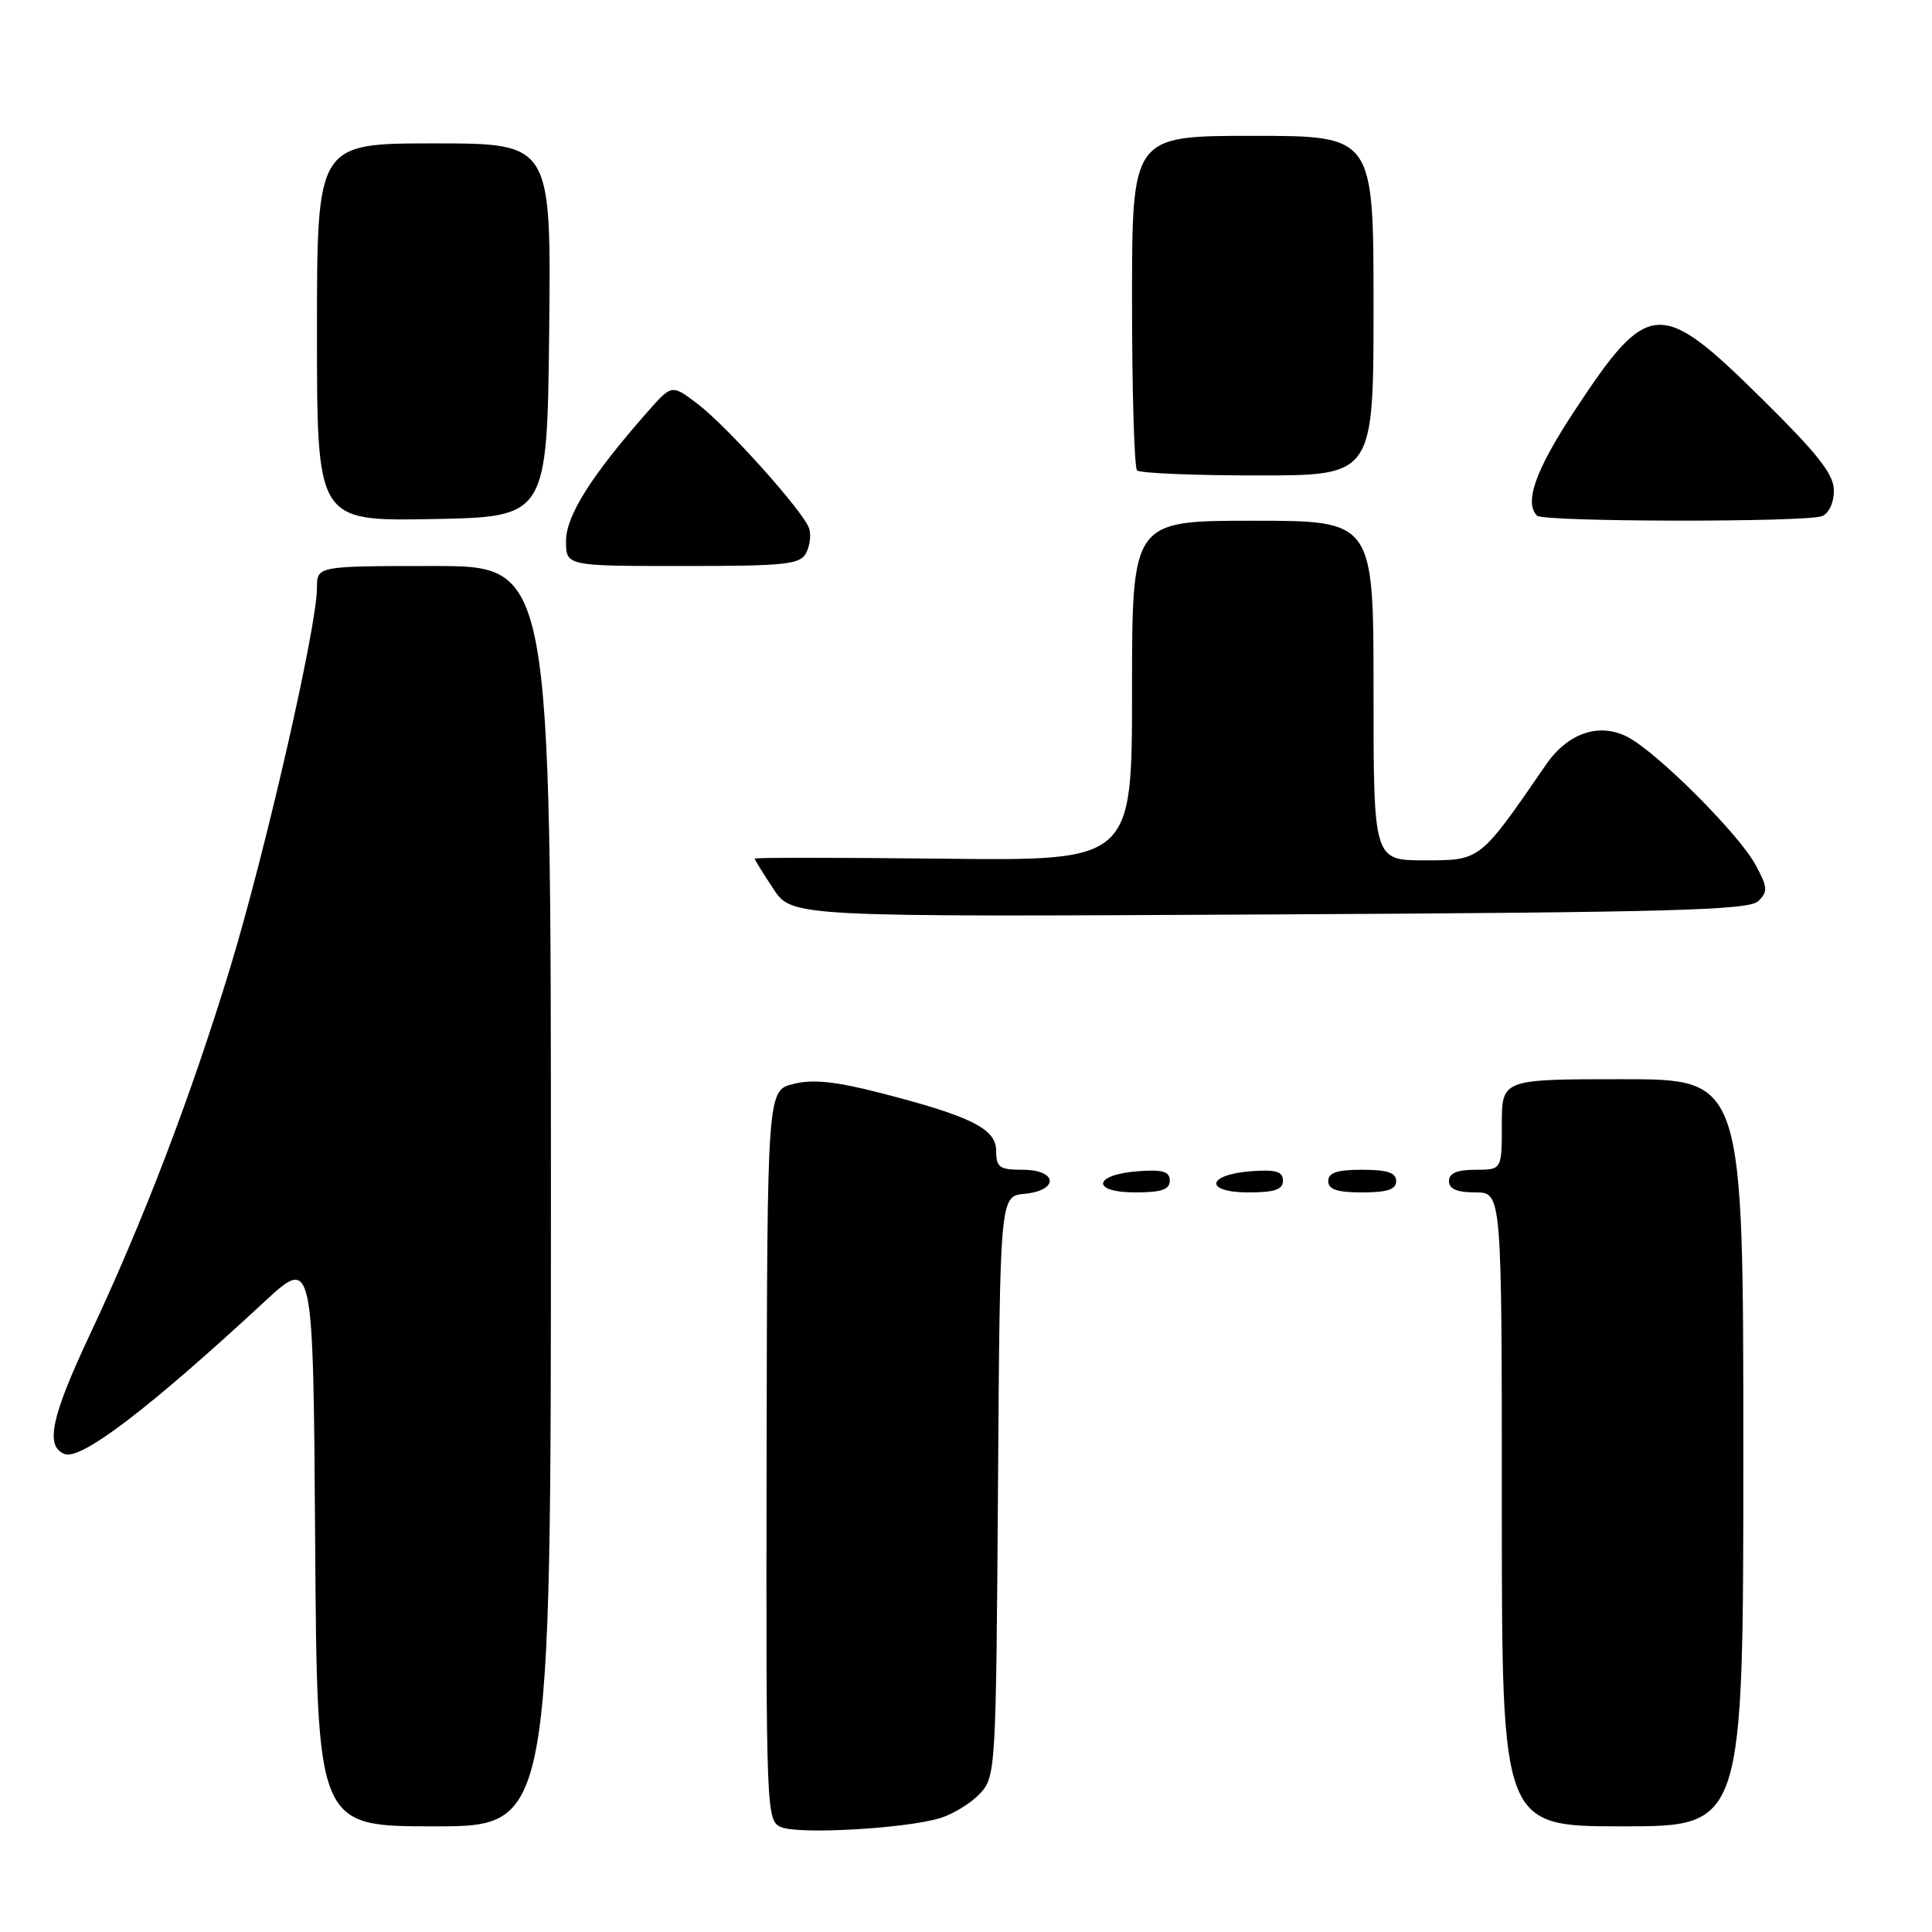 <?xml version="1.0" encoding="UTF-8" standalone="no"?>
<!DOCTYPE svg PUBLIC "-//W3C//DTD SVG 1.1//EN" "http://www.w3.org/Graphics/SVG/1.1/DTD/svg11.dtd" >
<svg xmlns="http://www.w3.org/2000/svg" xmlns:xlink="http://www.w3.org/1999/xlink" version="1.1" viewBox="0 0 256 256">
 <g >
 <path fill="currentColor"
d=" M 124.60 240.90 C 126.31 240.37 128.67 238.92 129.84 237.67 C 131.93 235.44 131.98 234.65 132.24 196.95 C 132.50 158.50 132.50 158.50 135.75 158.19 C 140.36 157.74 140.14 155.00 135.50 155.00 C 132.44 155.00 132.00 154.69 132.00 152.51 C 132.00 149.56 128.69 147.91 116.54 144.79 C 110.69 143.29 107.66 142.98 105.12 143.63 C 101.66 144.50 101.66 144.50 101.58 192.87 C 101.50 240.34 101.54 241.27 103.50 242.10 C 105.84 243.11 120.11 242.29 124.60 240.90 Z  M 73.00 158.50 C 73.00 75.00 73.00 75.00 57.50 75.00 C 42.00 75.00 42.00 75.00 42.00 77.89 C 42.00 83.04 35.15 112.99 30.44 128.42 C 25.23 145.47 19.01 161.73 11.88 176.90 C 6.77 187.79 5.95 191.66 8.57 192.67 C 10.75 193.50 19.73 186.66 35.00 172.52 C 41.50 166.50 41.50 166.50 41.76 204.25 C 42.02 242.00 42.02 242.00 57.51 242.00 C 73.00 242.00 73.00 242.00 73.00 158.50 Z  M 231.00 192.50 C 231.00 143.00 231.00 143.00 215.00 143.00 C 199.00 143.00 199.00 143.00 199.00 149.00 C 199.00 155.00 199.00 155.00 195.50 155.00 C 193.06 155.00 192.00 155.45 192.00 156.50 C 192.00 157.55 193.06 158.00 195.50 158.00 C 199.00 158.00 199.00 158.00 199.00 200.00 C 199.00 242.00 199.00 242.00 215.00 242.00 C 231.00 242.00 231.00 242.00 231.00 192.50 Z  M 155.00 156.44 C 155.00 155.23 154.07 154.95 150.83 155.19 C 144.86 155.63 144.51 158.00 150.42 158.00 C 153.90 158.00 155.00 157.63 155.00 156.44 Z  M 170.00 156.44 C 170.00 155.23 169.07 154.95 165.83 155.19 C 159.86 155.63 159.51 158.00 165.42 158.00 C 168.90 158.00 170.00 157.63 170.00 156.44 Z  M 185.00 156.50 C 185.00 155.39 183.83 155.00 180.50 155.00 C 177.17 155.00 176.00 155.39 176.00 156.50 C 176.00 157.61 177.17 158.00 180.50 158.00 C 183.83 158.00 185.00 157.61 185.00 156.50 Z  M 232.97 119.41 C 234.27 118.15 234.23 117.58 232.64 114.63 C 230.43 110.52 219.54 99.64 215.64 97.64 C 211.87 95.71 207.73 97.13 204.83 101.35 C 196.07 114.10 196.20 114.00 188.79 114.00 C 182.00 114.00 182.00 114.00 182.00 91.50 C 182.00 69.00 182.00 69.00 166.00 69.00 C 150.00 69.00 150.00 69.00 150.00 91.53 C 150.00 114.07 150.00 114.07 125.00 113.78 C 111.25 113.63 100.00 113.62 100.00 113.77 C 100.00 113.92 101.11 115.72 102.47 117.77 C 104.93 121.50 104.93 121.50 168.22 121.17 C 221.41 120.89 231.73 120.61 232.97 119.41 Z  M 106.83 73.25 C 107.32 72.29 107.50 70.83 107.21 70.00 C 106.43 67.74 96.37 56.52 92.45 53.53 C 89.02 50.91 89.02 50.91 85.76 54.62 C 78.33 63.06 75.00 68.35 75.00 71.68 C 75.00 75.00 75.00 75.00 90.46 75.00 C 104.18 75.00 106.03 74.80 106.83 73.25 Z  M 72.77 43.75 C 73.03 19.00 73.03 19.00 57.52 19.00 C 42.00 19.00 42.00 19.00 42.00 44.03 C 42.00 69.05 42.00 69.05 57.25 68.78 C 72.50 68.50 72.50 68.50 72.77 43.75 Z  M 241.42 68.39 C 242.33 68.04 243.00 66.62 243.00 65.02 C 243.00 62.83 240.92 60.20 233.25 52.63 C 219.94 39.50 218.39 39.61 208.60 54.48 C 203.47 62.27 201.93 66.60 203.67 68.33 C 204.50 69.17 239.26 69.22 241.42 68.39 Z  M 182.00 40.50 C 182.00 18.00 182.00 18.00 166.00 18.00 C 150.00 18.00 150.00 18.00 150.00 39.83 C 150.00 51.84 150.30 61.97 150.67 62.33 C 151.03 62.70 158.23 63.00 166.67 63.00 C 182.00 63.00 182.00 63.00 182.00 40.50 Z "/>
</g>
</svg>